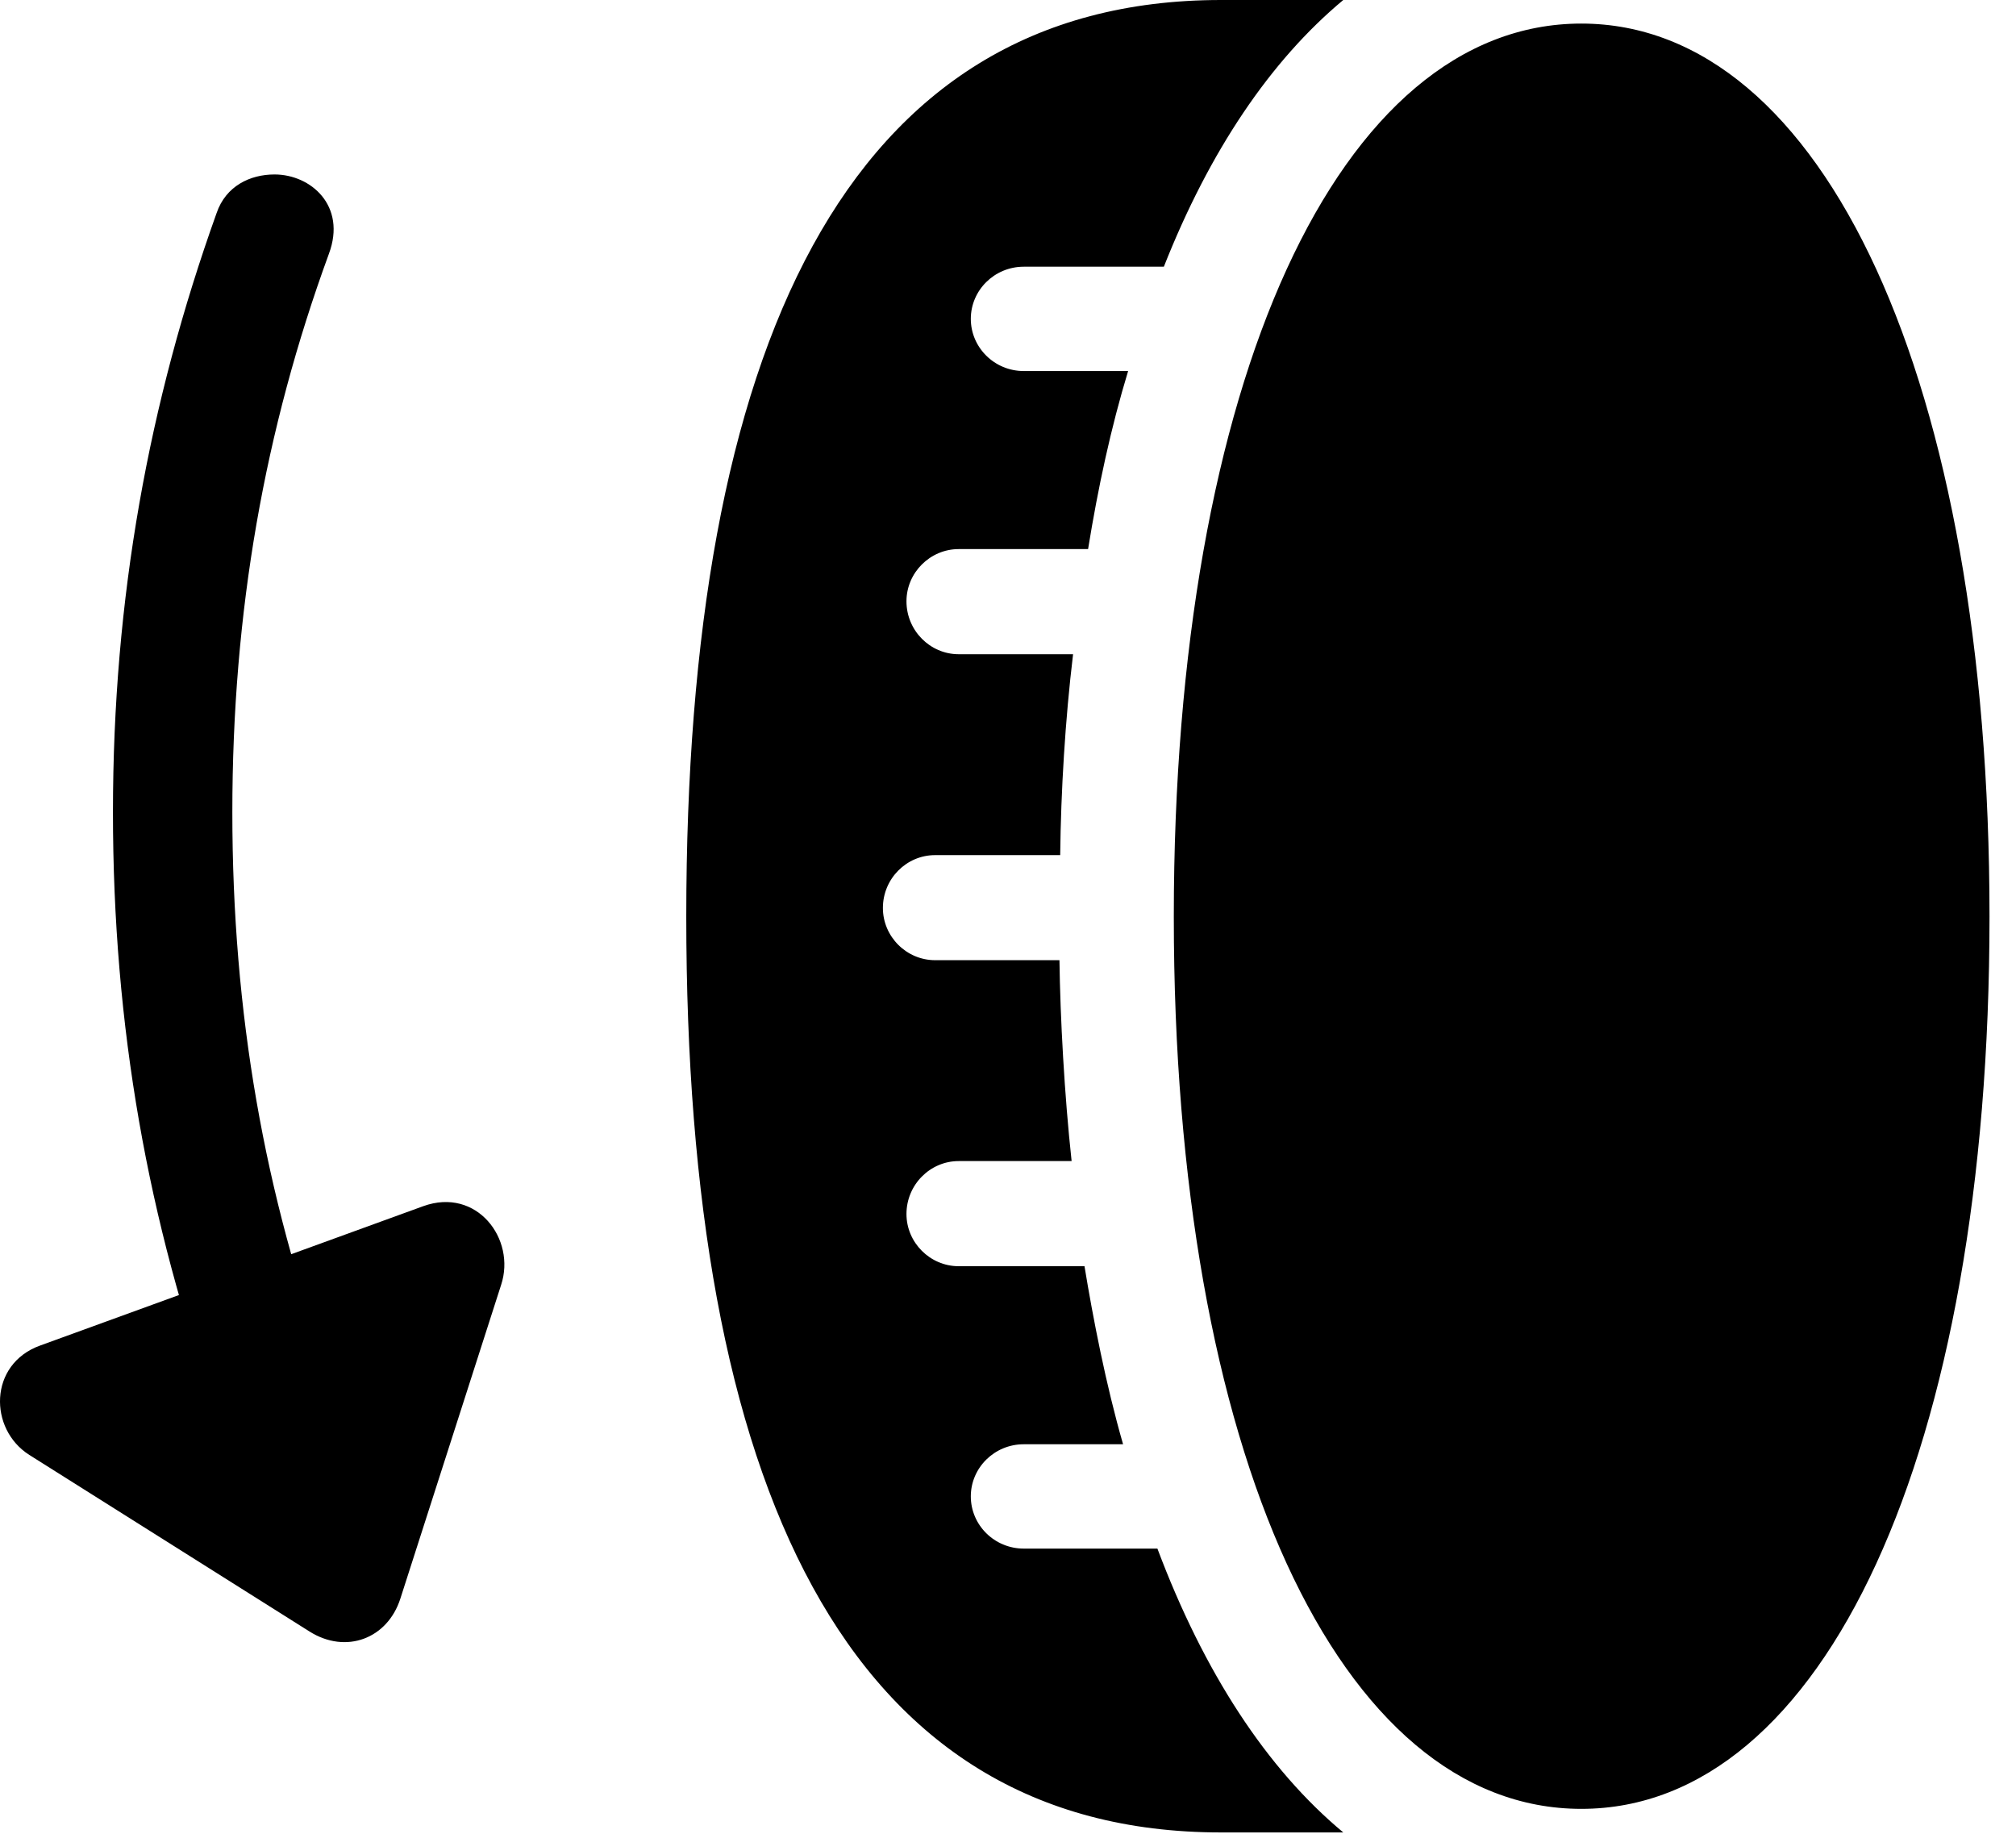 <svg version="1.1" xmlns="http://www.w3.org/2000/svg" xmlns:xlink="http://www.w3.org/1999/xlink" width="27.54" height="25.049" viewBox="0 0 27.54 25.049">
 <g>
  <rect height="25.049" opacity="0" width="27.54" x="0" y="0"/>
  <path d="M16.035 12.52C16.035 19.834 18.291 24.707 21.602 24.707C24.913 24.707 27.178 19.834 27.178 12.52C27.178 5.205 24.913 0.322 21.602 0.322C18.291 0.322 16.035 5.205 16.035 12.52ZM9.375 12.52C9.375 20.254 11.543 25.029 16.68 25.029L18.35 25.029C17.305 24.16 16.446 22.842 15.811 21.152L13.985 21.152C13.584 21.152 13.262 20.83 13.262 20.439C13.262 20.049 13.584 19.727 13.985 19.727L15.342 19.727C15.108 18.916 14.932 18.008 14.815 17.295L13.096 17.295C12.706 17.295 12.383 16.973 12.383 16.582C12.383 16.182 12.706 15.859 13.096 15.859L14.639 15.859C14.541 14.961 14.483 13.896 14.473 13.115L12.774 13.115C12.383 13.115 12.061 12.793 12.061 12.402C12.061 12.002 12.383 11.68 12.774 11.68L14.483 11.68C14.493 10.801 14.551 9.834 14.659 8.936L13.096 8.936C12.706 8.936 12.383 8.613 12.383 8.213C12.383 7.822 12.706 7.5 13.096 7.5L14.864 7.5C15 6.66 15.176 5.84 15.411 5.068L13.985 5.068C13.584 5.068 13.262 4.746 13.262 4.355C13.262 3.965 13.584 3.643 13.985 3.643L15.899 3.643C16.524 2.061 17.354 0.83 18.35 0L16.68 0C11.543 0 9.375 4.785 9.375 12.52Z" fill="currentColor"/>
  <path d="M3.75 2.383C3.418 2.383 3.086 2.539 2.959 2.91C2.032 5.498 1.543 8.174 1.543 11.094C1.543 14.014 2.022 16.699 2.959 19.277L4.493 18.721C3.614 16.328 3.174 13.838 3.174 11.094C3.174 8.359 3.614 5.869 4.493 3.467C4.737 2.812 4.248 2.383 3.75 2.383ZM0.547 18.379C-0.156 18.633-0.156 19.521 0.401 19.873L4.229 22.285C4.727 22.598 5.293 22.383 5.469 21.836L6.846 17.549C7.051 16.924 6.514 16.211 5.782 16.475Z" fill="currentColor"/>
 </g>
</svg>
